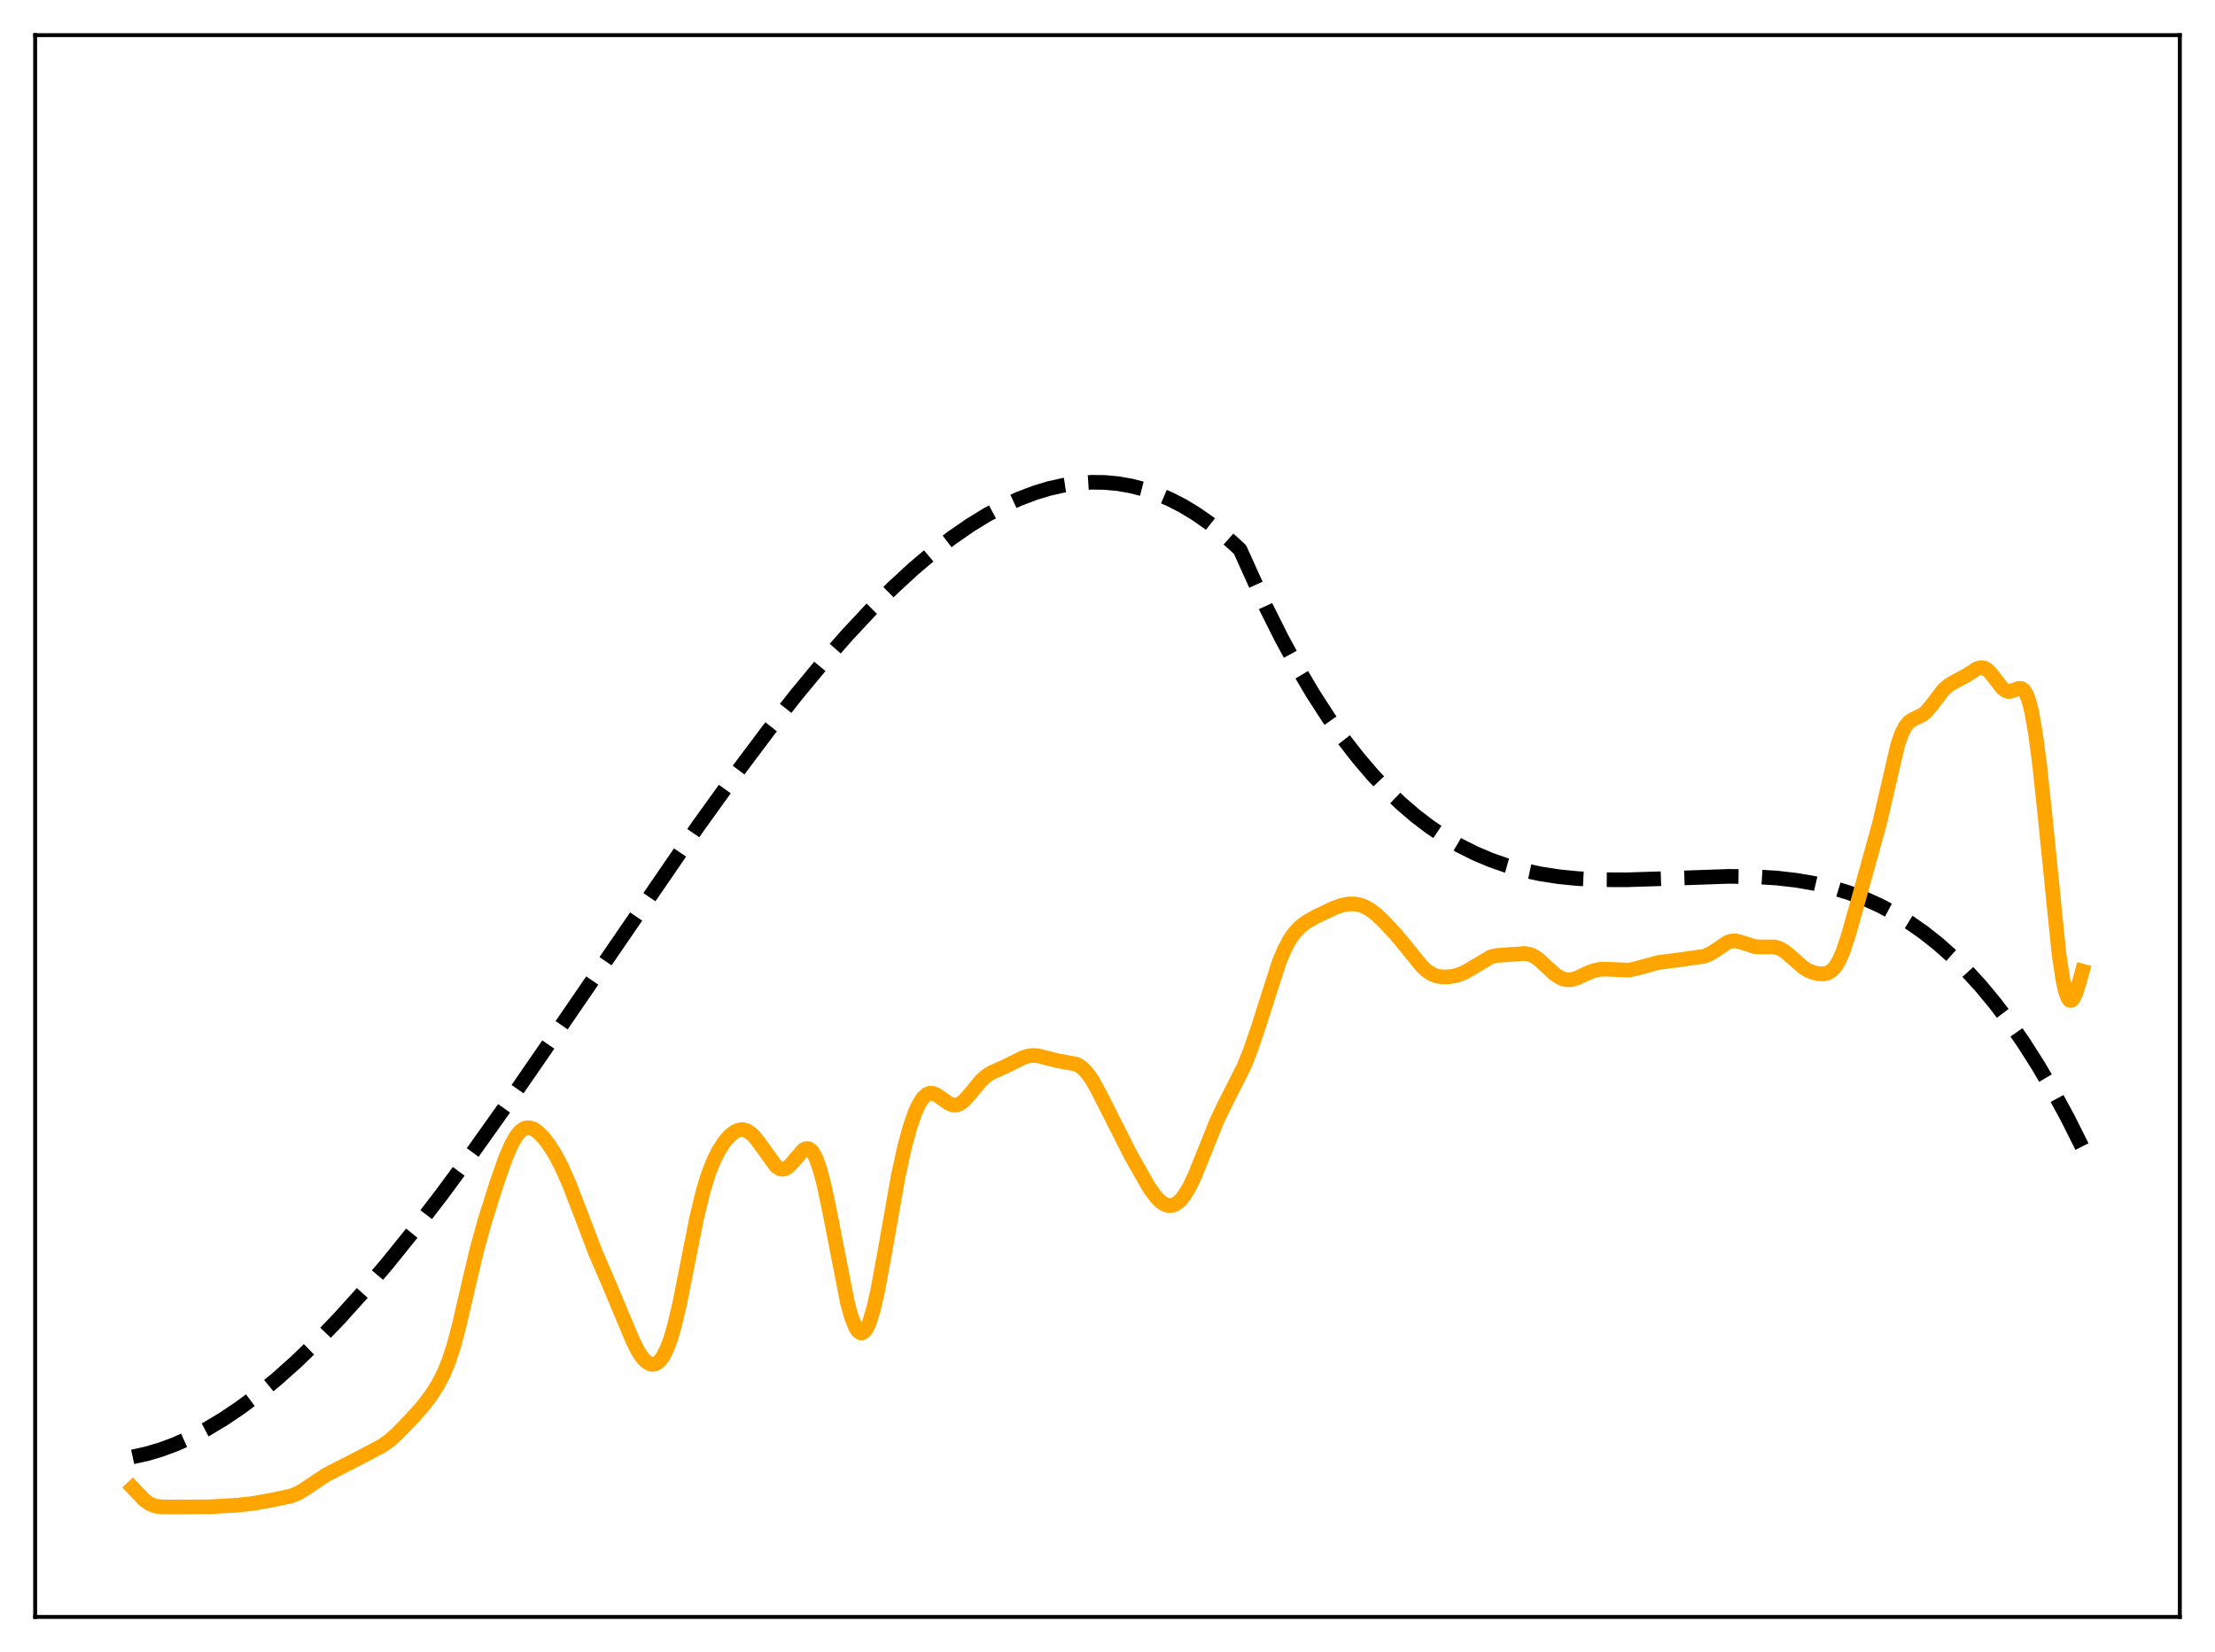 <?xml version="1.0" encoding="utf-8" standalone="no"?>
<!DOCTYPE svg PUBLIC "-//W3C//DTD SVG 1.1//EN"
  "http://www.w3.org/Graphics/SVG/1.1/DTD/svg11.dtd">
<svg xmlns:xlink="http://www.w3.org/1999/xlink" width="453.6pt" height="338.4pt" viewBox="0 0 453.6 338.4" xmlns="http://www.w3.org/2000/svg" version="1.1">
 <defs>
  <style type="text/css">*{stroke-linejoin: round; stroke-linecap: butt}</style>
 </defs>
 <g id="figure_1">
  <g id="patch_1">
   <path d="M 0 338.4 
L 453.6 338.4 
L 453.6 0 
L 0 0 
z
" style="fill: #ffffff"/>
  </g>
  <g id="axes_1">
   <g id="patch_2">
    <path d="M 7.2 331.2 
L 446.4 331.2 
L 446.4 7.2 
L 7.2 7.2 
z
" style="fill: #ffffff"/>
   </g>
   <g id="matplotlib.axis_1"/>
   <g id="matplotlib.axis_2"/>
   <g id="line2d_1">
    <path d="M 27.164 298.416 
L 30.092 297.77 
L 33.02 296.899 
L 35.948 295.809 
L 39.142 294.38 
L 42.336 292.71 
L 45.796 290.638 
L 49.257 288.305 
L 52.983 285.514 
L 56.71 282.448 
L 60.703 278.876 
L 64.961 274.757 
L 69.487 270.056 
L 74.278 264.742 
L 79.335 258.792 
L 84.659 252.19 
L 90.515 244.578 
L 97.169 235.551 
L 104.889 224.686 
L 114.737 210.406 
L 142.953 169.236 
L 150.672 158.507 
L 157.327 149.634 
L 163.183 142.186 
L 168.506 135.756 
L 173.564 129.99 
L 178.355 124.869 
L 182.88 120.366 
L 187.139 116.447 
L 191.132 113.076 
L 194.858 110.209 
L 198.585 107.627 
L 202.045 105.498 
L 205.505 103.639 
L 208.7 102.173 
L 211.894 100.957 
L 214.822 100.07 
L 217.75 99.407 
L 220.678 98.976 
L 223.606 98.785 
L 226.268 98.824 
L 228.929 99.071 
L 231.591 99.533 
L 234.253 100.214 
L 236.915 101.12 
L 239.577 102.256 
L 242.239 103.628 
L 244.9 105.241 
L 247.562 107.1 
L 250.224 109.21 
L 253.152 111.829 
L 253.951 112.598 
L 259.274 124.378 
L 262.468 130.764 
L 265.663 136.652 
L 268.857 142.061 
L 272.051 147.012 
L 275.245 151.524 
L 278.173 155.291 
L 281.101 158.72 
L 284.029 161.829 
L 286.957 164.63 
L 289.885 167.14 
L 292.813 169.375 
L 295.741 171.348 
L 298.935 173.221 
L 302.129 174.822 
L 305.324 176.17 
L 308.518 177.285 
L 311.978 178.253 
L 315.439 178.996 
L 319.165 179.573 
L 323.158 179.971 
L 327.683 180.191 
L 333.007 180.213 
L 339.927 179.998 
L 354.035 179.507 
L 359.359 179.577 
L 363.884 179.856 
L 367.876 180.316 
L 371.603 180.963 
L 375.063 181.779 
L 378.524 182.828 
L 381.718 184.026 
L 384.912 185.464 
L 388.106 187.162 
L 391.034 188.963 
L 393.962 191.015 
L 396.89 193.332 
L 399.818 195.93 
L 402.746 198.825 
L 405.674 202.03 
L 408.602 205.562 
L 411.53 209.435 
L 414.458 213.665 
L 417.386 218.268 
L 420.314 223.258 
L 423.508 229.161 
L 426.436 235.01 
L 426.436 235.01 
" clip-path="url(#p4386af5f4a)" style="fill: none; stroke-dasharray: 11.1,4.8; stroke-dashoffset: 0; stroke: #000000; stroke-width: 3"/>
   </g>
   <g id="line2d_2">
    <path d="M 27.164 304.745 
L 29.559 307.262 
L 30.624 308.015 
L 31.689 308.456 
L 32.753 308.648 
L 34.351 308.682 
L 39.142 308.665 
L 42.868 308.65 
L 48.724 308.3 
L 51.919 307.937 
L 56.177 307.165 
L 59.638 306.42 
L 60.969 305.885 
L 62.3 305.101 
L 66.825 302.076 
L 72.947 298.946 
L 75.875 297.413 
L 78.271 296.133 
L 79.868 294.988 
L 81.465 293.546 
L 84.393 290.516 
L 86.788 287.799 
L 88.385 285.661 
L 89.716 283.547 
L 90.781 281.503 
L 91.846 278.955 
L 92.911 275.722 
L 93.975 271.754 
L 95.839 263.673 
L 97.702 255.814 
L 99.299 250.054 
L 101.695 242.443 
L 103.558 237.146 
L 104.623 234.653 
L 105.687 232.753 
L 106.486 231.774 
L 107.284 231.19 
L 107.817 231.012 
L 108.615 231.033 
L 109.414 231.357 
L 110.212 231.928 
L 111.277 232.999 
L 112.342 234.365 
L 113.673 236.459 
L 115.004 238.994 
L 116.601 242.602 
L 118.73 248.132 
L 121.924 256.527 
L 124.586 262.698 
L 127.248 269.049 
L 129.644 274.763 
L 130.708 276.825 
L 131.507 278.03 
L 132.305 278.89 
L 133.104 279.373 
L 133.636 279.472 
L 134.169 279.383 
L 134.701 279.096 
L 135.233 278.596 
L 135.766 277.869 
L 136.564 276.315 
L 137.363 274.164 
L 138.161 271.399 
L 139.226 266.837 
L 140.823 258.766 
L 142.687 249.402 
L 144.017 243.901 
L 145.082 240.442 
L 146.147 237.739 
L 147.212 235.633 
L 148.276 233.988 
L 149.341 232.731 
L 150.406 231.861 
L 151.204 231.487 
L 152.003 231.376 
L 152.801 231.548 
L 153.6 232.007 
L 154.399 232.742 
L 155.463 234.083 
L 158.924 238.895 
L 159.722 239.403 
L 160.255 239.501 
L 160.787 239.395 
L 161.319 239.092 
L 162.118 238.328 
L 164.513 235.542 
L 165.046 235.277 
L 165.578 235.29 
L 166.111 235.629 
L 166.643 236.328 
L 167.175 237.403 
L 167.974 239.715 
L 168.772 242.793 
L 169.837 247.84 
L 173.564 266.903 
L 174.362 269.77 
L 175.161 271.798 
L 175.693 272.629 
L 176.225 273.015 
L 176.492 273.037 
L 177.024 272.733 
L 177.556 271.965 
L 178.089 270.742 
L 178.887 268.105 
L 179.686 264.621 
L 181.017 257.474 
L 183.945 240.898 
L 185.276 234.826 
L 186.34 230.91 
L 187.405 227.848 
L 188.204 226.123 
L 189.002 224.901 
L 189.801 224.177 
L 190.333 223.958 
L 190.865 223.93 
L 191.664 224.186 
L 192.729 224.893 
L 194.326 226.036 
L 195.124 226.343 
L 195.923 226.345 
L 196.721 226.012 
L 197.52 225.368 
L 198.585 224.165 
L 200.98 221.263 
L 202.045 220.333 
L 203.11 219.676 
L 204.973 218.859 
L 207.103 217.838 
L 209.498 216.633 
L 210.563 216.305 
L 211.628 216.191 
L 212.692 216.29 
L 214.289 216.698 
L 216.419 217.242 
L 220.412 217.971 
L 221.21 218.426 
L 222.009 219.096 
L 222.807 220.004 
L 223.872 221.58 
L 225.203 224.034 
L 231.591 236.676 
L 235.318 243.222 
L 236.649 245.082 
L 237.713 246.167 
L 238.512 246.69 
L 239.311 246.937 
L 240.109 246.892 
L 240.908 246.544 
L 241.706 245.885 
L 242.505 244.915 
L 243.569 243.156 
L 244.634 240.926 
L 246.231 236.985 
L 249.159 229.684 
L 250.756 226.34 
L 254.749 218.442 
L 256.08 215.117 
L 257.677 210.418 
L 261.936 197.111 
L 263.001 194.573 
L 264.065 192.555 
L 265.13 191.023 
L 266.195 189.889 
L 267.526 188.863 
L 269.389 187.802 
L 273.116 186.021 
L 274.713 185.448 
L 276.044 185.176 
L 277.375 185.153 
L 278.439 185.343 
L 279.504 185.735 
L 280.569 186.335 
L 281.9 187.352 
L 283.497 188.865 
L 285.892 191.449 
L 288.022 194.022 
L 291.216 197.972 
L 292.281 198.934 
L 293.345 199.592 
L 294.41 199.966 
L 295.475 200.117 
L 296.806 200.083 
L 298.137 199.845 
L 299.468 199.384 
L 300.799 198.683 
L 305.324 195.98 
L 306.388 195.731 
L 307.985 195.619 
L 310.381 195.442 
L 312.244 195.305 
L 313.309 195.487 
L 314.108 195.831 
L 315.172 196.571 
L 316.769 198.065 
L 318.367 199.528 
L 319.431 200.238 
L 320.23 200.567 
L 321.028 200.706 
L 321.827 200.66 
L 322.892 200.358 
L 324.755 199.483 
L 326.352 198.825 
L 327.683 198.549 
L 329.014 198.524 
L 333.539 198.72 
L 335.136 198.373 
L 339.661 197.132 
L 342.855 196.747 
L 348.977 195.88 
L 350.042 195.458 
L 351.107 194.814 
L 353.769 193.017 
L 354.567 192.761 
L 355.366 192.724 
L 356.431 192.961 
L 359.359 193.9 
L 360.689 193.967 
L 363.351 193.959 
L 364.416 194.267 
L 365.481 194.876 
L 366.812 195.99 
L 369.207 198.115 
L 370.272 198.777 
L 371.337 199.212 
L 372.401 199.452 
L 373.466 199.487 
L 374.265 199.308 
L 375.063 198.849 
L 375.862 197.998 
L 376.66 196.657 
L 377.459 194.79 
L 378.524 191.574 
L 380.653 184.001 
L 384.912 168.611 
L 388.639 152.514 
L 389.437 150.265 
L 390.236 148.726 
L 391.034 147.804 
L 391.833 147.302 
L 393.696 146.428 
L 394.495 145.758 
L 395.559 144.492 
L 397.955 141.344 
L 399.02 140.393 
L 400.084 139.754 
L 402.746 138.321 
L 404.876 136.96 
L 405.674 136.755 
L 406.207 136.811 
L 406.739 137.046 
L 407.537 137.729 
L 408.602 139.09 
L 409.933 140.823 
L 410.732 141.464 
L 411.264 141.636 
L 411.796 141.607 
L 412.595 141.308 
L 413.393 141.002 
L 413.926 141.016 
L 414.458 141.377 
L 414.991 142.223 
L 415.523 143.667 
L 416.055 145.79 
L 416.854 150.312 
L 417.652 156.371 
L 418.717 166.355 
L 421.645 195.352 
L 422.444 200.668 
L 422.976 203.066 
L 423.508 204.481 
L 423.775 204.826 
L 424.041 204.939 
L 424.307 204.837 
L 424.573 204.535 
L 425.105 203.425 
L 425.904 200.878 
L 426.436 198.904 
L 426.436 198.904 
" clip-path="url(#p4386af5f4a)" style="fill: none; stroke: #ffa500; stroke-width: 3; stroke-linecap: square"/>
   </g>
   <g id="patch_3">
    <path d="M 7.2 331.2 
L 7.2 7.2 
" style="fill: none; stroke: #000000; stroke-width: 0.8; stroke-linejoin: miter; stroke-linecap: square"/>
   </g>
   <g id="patch_4">
    <path d="M 446.4 331.2 
L 446.4 7.2 
" style="fill: none; stroke: #000000; stroke-width: 0.8; stroke-linejoin: miter; stroke-linecap: square"/>
   </g>
   <g id="patch_5">
    <path d="M 7.2 331.2 
L 446.4 331.2 
" style="fill: none; stroke: #000000; stroke-width: 0.8; stroke-linejoin: miter; stroke-linecap: square"/>
   </g>
   <g id="patch_6">
    <path d="M 7.2 7.2 
L 446.4 7.2 
" style="fill: none; stroke: #000000; stroke-width: 0.8; stroke-linejoin: miter; stroke-linecap: square"/>
   </g>
  </g>
 </g>
 <defs>
  <clipPath id="p4386af5f4a">
   <rect x="7.2" y="7.2" width="439.2" height="324"/>
  </clipPath>
 </defs>
</svg>
